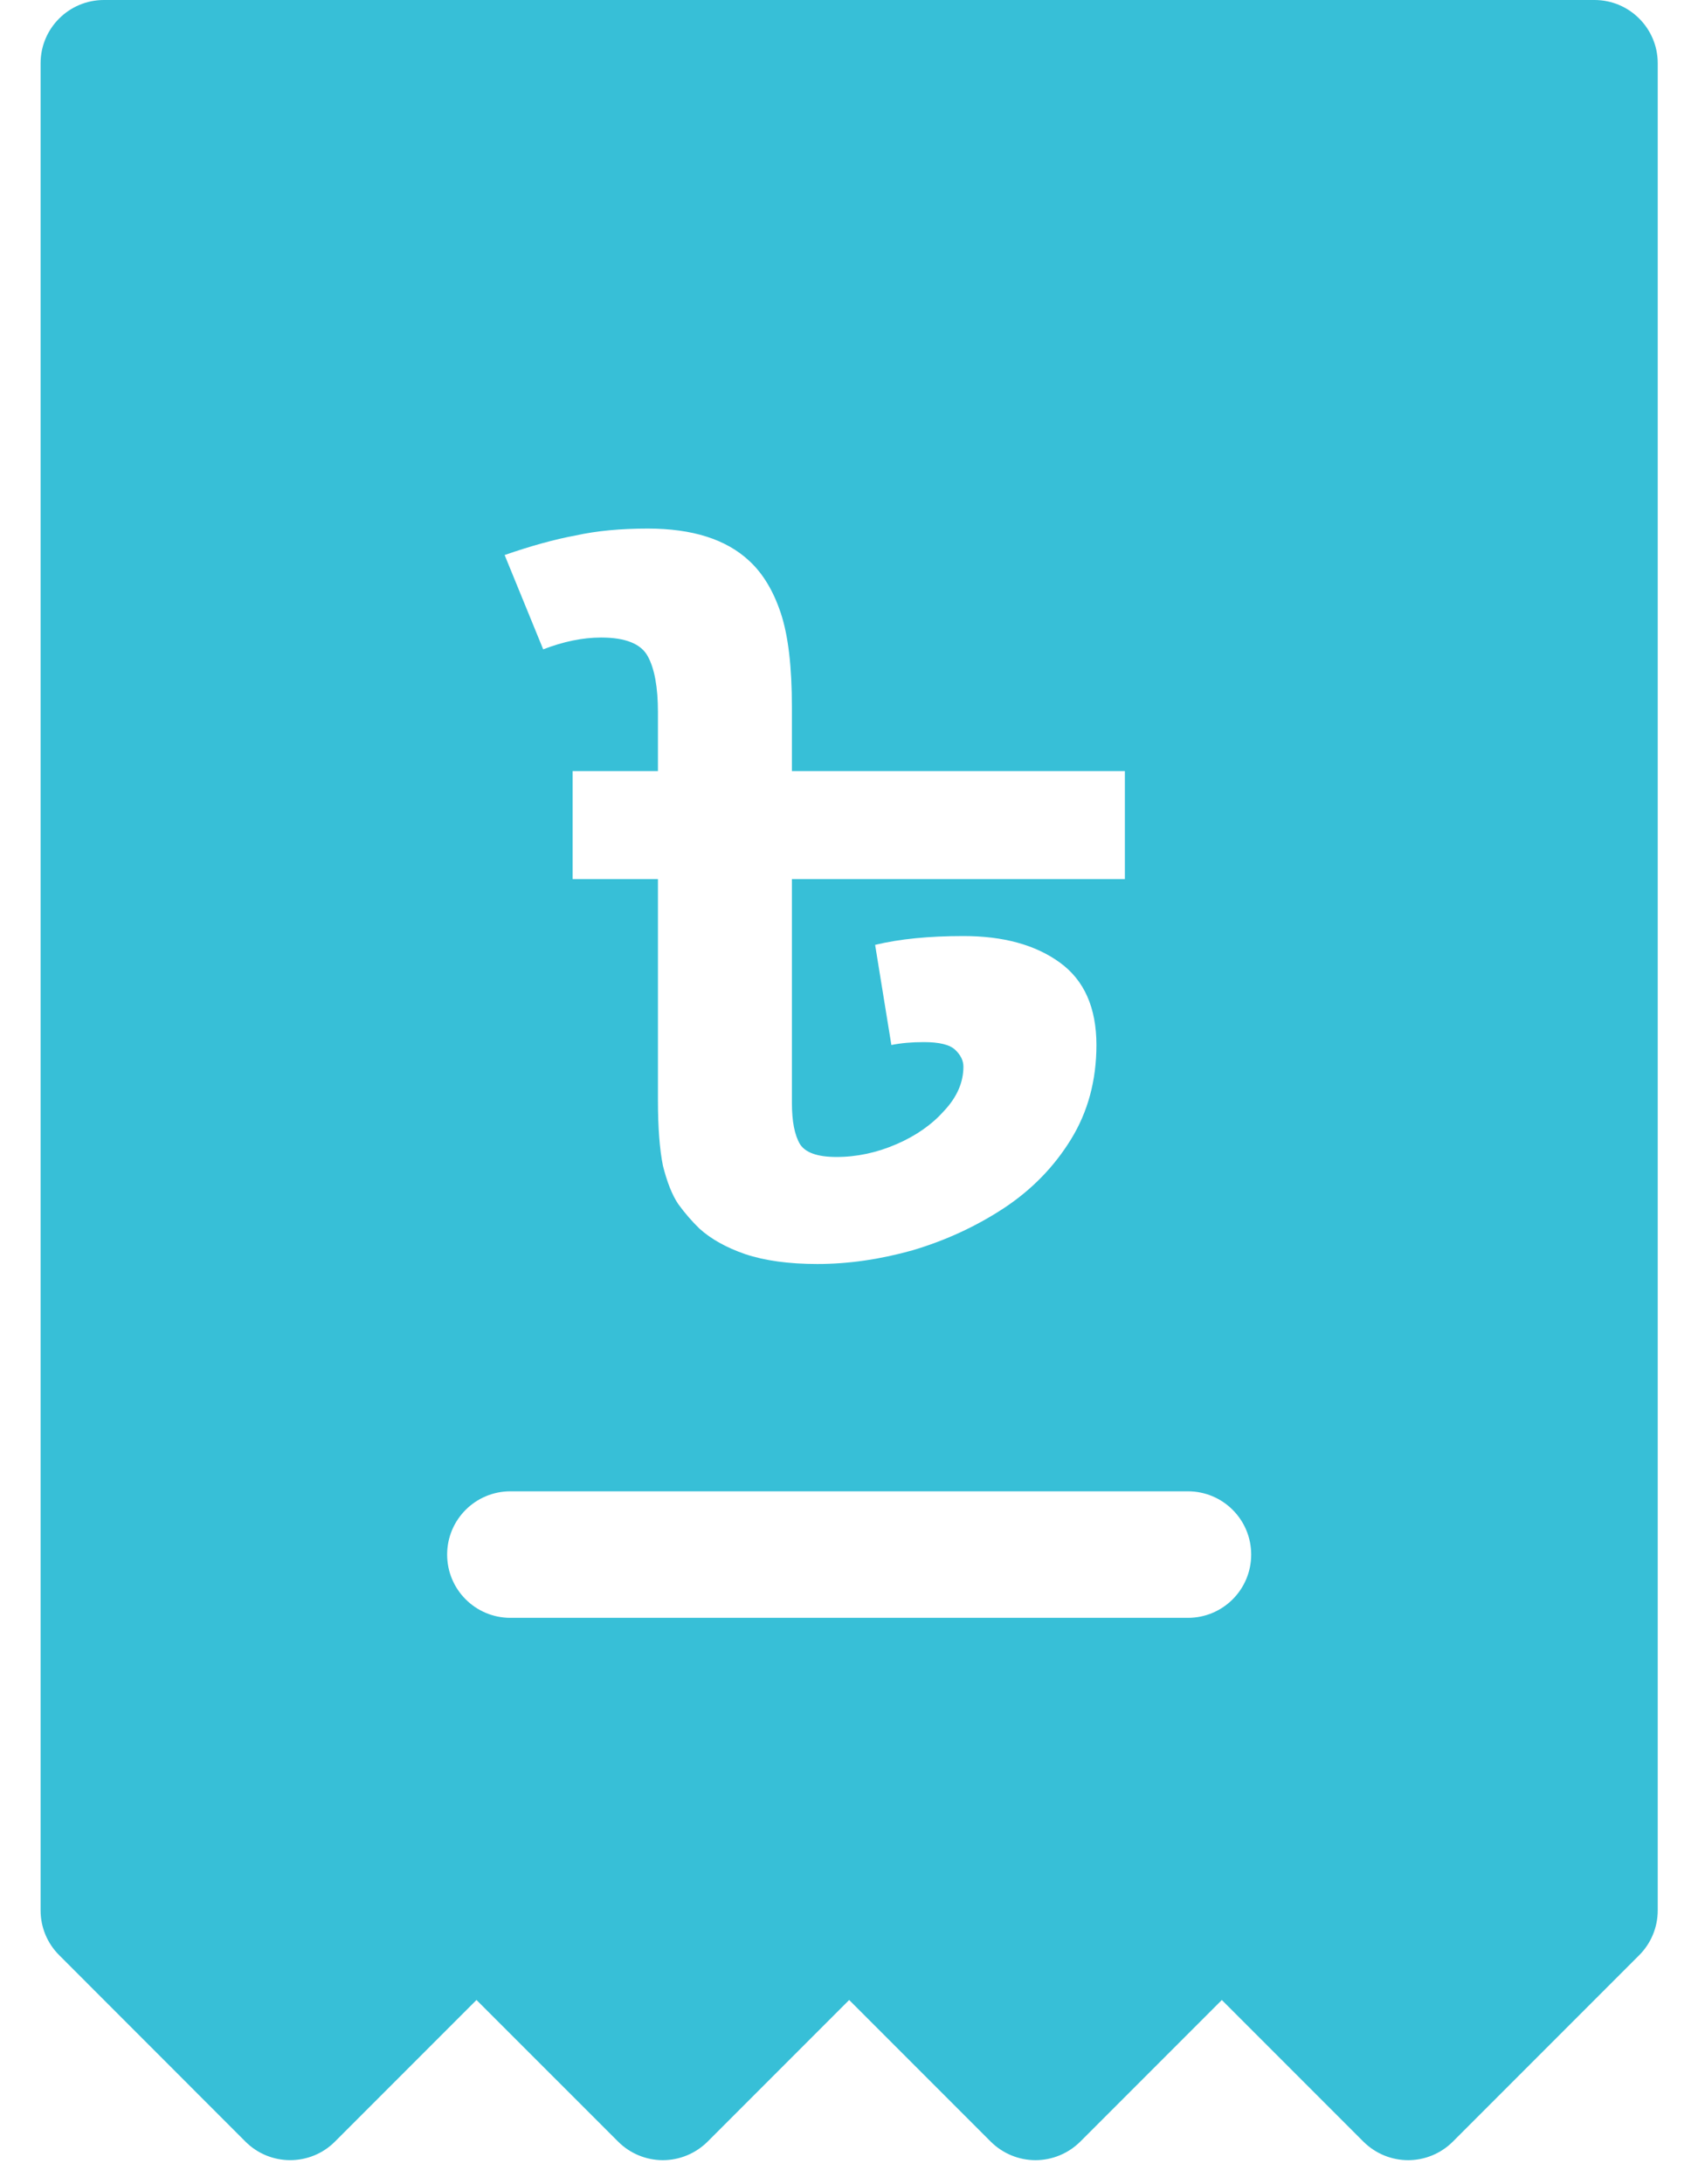 <svg width="21" height="27" viewBox="0 0 21 27" fill="none" xmlns="http://www.w3.org/2000/svg">
<path fill-rule="evenodd" clip-rule="evenodd" d="M1.285 0H19.72C20.151 0 20.502 0.35 20.502 0.782V23.616C20.502 23.824 20.419 24.023 20.273 24.169L17.968 26.474C17.815 26.626 17.615 26.703 17.415 26.703C17.215 26.703 17.015 26.626 16.862 26.474L15.111 24.723L13.36 26.474C13.213 26.62 13.014 26.703 12.806 26.703C12.599 26.703 12.4 26.62 12.253 26.474L10.502 24.723L8.751 26.474C8.604 26.62 8.405 26.703 8.198 26.703C7.99 26.703 7.791 26.62 7.645 26.474L5.893 24.723L4.142 26.474C3.837 26.779 3.341 26.779 3.036 26.474L0.732 24.169C0.585 24.023 0.502 23.824 0.502 23.616V0.782C0.502 0.35 0.853 0 1.285 0ZM6.312 19.999H14.692C15.124 19.999 15.474 19.649 15.474 19.217C15.474 18.785 15.124 18.435 14.692 18.435H6.312C5.88 18.435 5.53 18.785 5.53 19.217C5.53 19.649 5.88 19.999 6.312 19.999ZM9.267 6.934C8.982 6.667 8.563 6.534 8.011 6.534C7.676 6.534 7.379 6.562 7.12 6.619C6.86 6.667 6.567 6.748 6.241 6.861L6.718 8.027C6.969 7.93 7.208 7.881 7.434 7.881C7.735 7.881 7.927 7.958 8.011 8.112C8.095 8.265 8.137 8.496 8.137 8.803V9.532H7.082V10.867H8.137V13.598C8.137 13.938 8.158 14.209 8.199 14.411C8.25 14.613 8.312 14.771 8.388 14.884C8.471 14.998 8.559 15.099 8.651 15.188C8.794 15.317 8.982 15.422 9.216 15.503C9.459 15.584 9.756 15.625 10.108 15.625C10.493 15.625 10.886 15.568 11.288 15.455C11.698 15.333 12.074 15.159 12.418 14.933C12.761 14.706 13.037 14.423 13.246 14.083C13.455 13.743 13.56 13.355 13.56 12.918C13.56 12.457 13.409 12.117 13.108 11.899C12.807 11.68 12.409 11.571 11.915 11.571C11.489 11.571 11.124 11.607 10.823 11.68L11.024 12.918C11.141 12.894 11.275 12.882 11.426 12.882C11.618 12.882 11.748 12.914 11.815 12.979C11.882 13.043 11.915 13.112 11.915 13.185C11.915 13.379 11.836 13.561 11.677 13.731C11.526 13.901 11.33 14.039 11.087 14.144C10.844 14.249 10.597 14.302 10.346 14.302C10.112 14.302 9.961 14.249 9.894 14.144C9.827 14.031 9.794 13.861 9.794 13.634V10.867H13.912V9.532H9.794V8.743C9.794 8.241 9.748 7.853 9.656 7.578C9.564 7.302 9.434 7.088 9.267 6.934Z" fill="#37BFD7"/>
</svg>
